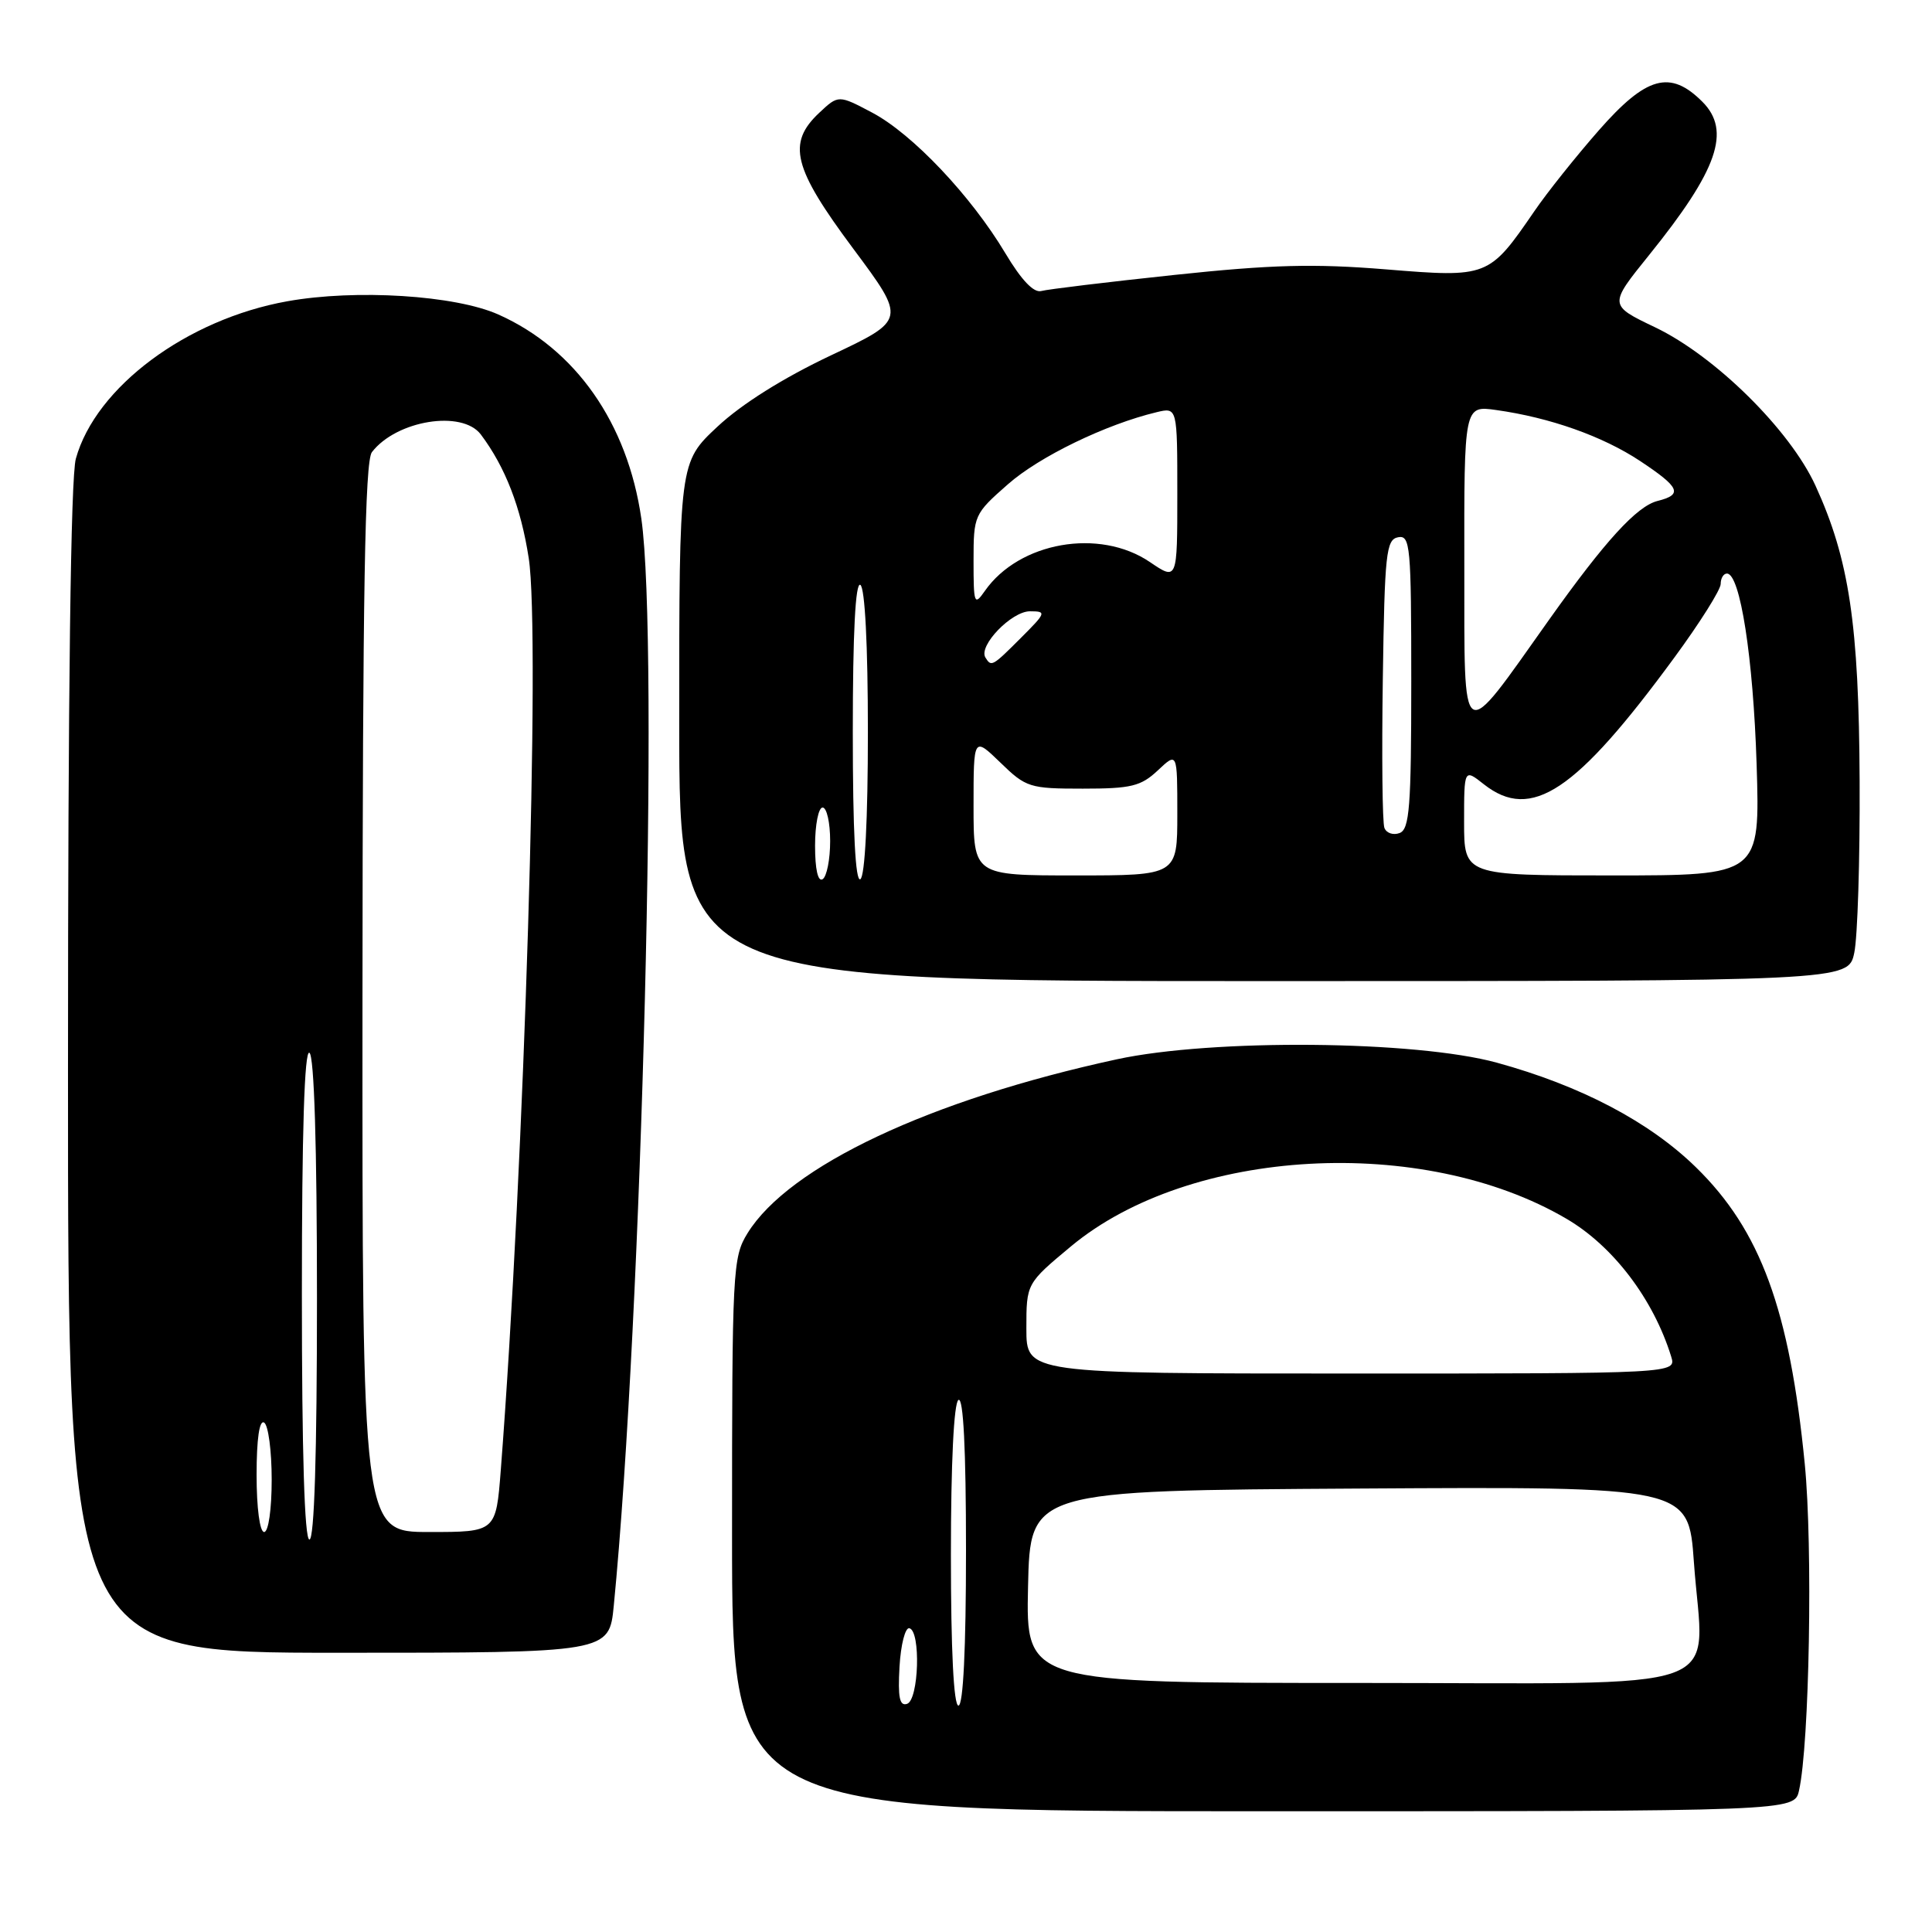 <?xml version="1.0" encoding="UTF-8" standalone="no"?>
<!DOCTYPE svg PUBLIC "-//W3C//DTD SVG 1.1//EN" "http://www.w3.org/Graphics/SVG/1.1/DTD/svg11.dtd" >
<svg xmlns="http://www.w3.org/2000/svg" xmlns:xlink="http://www.w3.org/1999/xlink" version="1.1" viewBox="0 0 256 256">
 <g >
 <path fill="currentColor"
d=" M 238.38 237.25 C 239.76 231.08 240.22 204.97 239.14 193.97 C 237.13 173.52 233.28 163.03 224.72 154.67 C 218.54 148.63 209.45 143.86 198.34 140.81 C 187.56 137.86 160.70 137.62 148.00 140.36 C 123.25 145.72 104.55 154.52 99.05 163.41 C 97.08 166.61 97.00 168.17 97.00 203.37 C 97.00 240.00 97.00 240.00 167.38 240.00 C 237.77 240.00 237.77 240.00 238.38 237.25 Z  M 81.33 212.75 C 85.08 174.40 87.34 85.08 84.98 68.72 C 83.15 56.06 76.28 46.25 66.05 41.68 C 60.33 39.12 47.16 38.29 38.07 39.92 C 24.76 42.30 12.68 51.29 10.05 60.78 C 9.37 63.19 9.01 91.62 9.01 141.75 C 9.00 219.00 9.00 219.00 44.86 219.00 C 80.72 219.00 80.72 219.00 81.33 212.75 Z  M 245.70 126.25 C 246.14 124.19 246.46 113.95 246.41 103.50 C 246.32 82.75 245.03 74.11 240.56 64.35 C 237.18 56.97 227.28 47.19 219.33 43.38 C 213.16 40.43 213.16 40.43 218.51 33.80 C 227.62 22.51 229.42 17.33 225.57 13.48 C 221.31 9.22 218.16 10.09 211.87 17.25 C 208.85 20.69 204.99 25.52 203.30 28.00 C 197.30 36.74 197.16 36.80 183.61 35.69 C 174.10 34.92 168.51 35.06 155.61 36.43 C 146.75 37.37 138.82 38.33 137.98 38.56 C 136.98 38.84 135.35 37.13 133.21 33.55 C 128.66 25.94 120.92 17.77 115.60 14.94 C 111.10 12.56 111.10 12.56 108.55 14.95 C 104.26 18.98 105.08 22.24 113.05 32.94 C 120.08 42.38 120.08 42.38 110.10 47.09 C 103.76 50.09 98.28 53.53 95.06 56.54 C 90.00 61.27 90.00 61.27 90.00 95.64 C 90.00 130.00 90.00 130.00 167.45 130.00 C 244.91 130.00 244.91 130.00 245.70 126.25 Z  M 119.19 220.85 C 119.36 217.91 119.95 215.61 120.50 215.75 C 122.03 216.13 121.75 225.25 120.19 225.77 C 119.20 226.10 118.96 224.91 119.19 220.85 Z  M 126.00 206.06 C 126.00 193.84 126.39 185.88 127.00 185.50 C 127.65 185.10 128.00 191.99 128.00 205.44 C 128.00 218.48 127.63 226.00 127.00 226.00 C 126.37 226.00 126.00 218.69 126.00 206.06 Z  M 136.22 210.25 C 136.50 197.50 136.50 197.50 180.12 197.24 C 223.74 196.98 223.74 196.98 224.45 206.99 C 225.71 224.77 230.62 223.00 179.89 223.00 C 135.94 223.00 135.94 223.00 136.22 210.25 Z  M 136.00 176.04 C 136.00 170.07 136.00 170.07 141.92 165.14 C 157.67 152.04 188.52 150.32 207.56 161.49 C 213.75 165.11 219.08 172.13 221.44 179.75 C 222.13 182.00 222.13 182.00 179.07 182.00 C 136.00 182.00 136.00 182.00 136.00 176.04 Z  M 40.00 171.44 C 40.00 149.99 40.34 139.09 41.00 139.50 C 41.63 139.89 42.00 151.84 42.00 172.06 C 42.00 192.69 41.65 204.00 41.00 204.00 C 40.35 204.00 40.00 192.48 40.00 171.44 Z  M 34.00 195.44 C 34.00 190.66 34.37 188.11 35.00 188.50 C 35.55 188.84 36.00 192.24 36.00 196.06 C 36.00 200.02 35.57 203.00 35.00 203.00 C 34.42 203.00 34.00 199.81 34.00 195.44 Z  M 48.03 132.25 C 48.06 78.21 48.35 61.13 49.28 59.91 C 52.53 55.69 61.24 54.28 63.72 57.58 C 66.96 61.90 69.02 67.22 70.06 73.96 C 71.63 84.06 69.48 154.32 66.36 194.75 C 65.72 203.00 65.72 203.00 56.86 203.00 C 48.00 203.00 48.00 203.00 48.03 132.25 Z  M 108.00 112.06 C 108.00 109.28 108.45 107.00 109.00 107.00 C 109.55 107.00 110.00 109.00 110.00 111.44 C 110.00 113.88 109.55 116.16 109.00 116.50 C 108.38 116.88 108.00 115.18 108.00 112.06 Z  M 113.00 97.00 C 113.00 83.84 113.35 77.10 114.00 77.50 C 114.61 77.88 115.00 85.49 115.00 97.00 C 115.00 108.51 114.61 116.12 114.00 116.50 C 113.35 116.90 113.00 110.16 113.00 97.00 Z  M 129.00 106.80 C 129.00 97.61 129.00 97.61 132.56 101.05 C 135.95 104.35 136.44 104.50 143.47 104.50 C 149.89 104.50 151.17 104.19 153.42 102.08 C 156.00 99.65 156.00 99.65 156.00 107.83 C 156.00 116.00 156.00 116.00 142.50 116.00 C 129.00 116.00 129.00 116.00 129.00 106.80 Z  M 194.00 108.93 C 194.00 101.85 194.00 101.85 196.63 103.93 C 202.91 108.86 208.80 104.94 221.86 87.13 C 225.24 82.53 228.00 78.14 228.00 77.38 C 228.00 76.62 228.37 76.00 228.83 76.00 C 230.58 76.00 232.31 87.12 232.76 101.25 C 233.22 116.00 233.22 116.00 213.61 116.00 C 194.00 116.00 194.00 116.00 194.00 108.93 Z  M 183.44 109.70 C 183.17 109.01 183.08 100.13 183.23 89.98 C 183.47 73.33 183.67 71.49 185.25 71.19 C 186.87 70.88 187.00 72.32 187.00 90.32 C 187.00 106.91 186.77 109.87 185.46 110.38 C 184.62 110.70 183.71 110.40 183.44 109.70 Z  M 194.03 75.11 C 194.00 53.73 194.00 53.73 198.25 54.33 C 205.39 55.33 212.35 57.80 217.30 61.07 C 222.61 64.59 223.02 65.53 219.63 66.38 C 216.89 67.07 212.67 71.69 205.26 82.12 C 193.36 98.88 194.06 99.32 194.03 75.11 Z  M 130.57 87.12 C 129.62 85.57 134.03 81.00 136.47 81.00 C 138.69 81.00 138.63 81.17 135.30 84.50 C 131.46 88.34 131.36 88.39 130.57 87.12 Z  M 129.00 74.31 C 129.00 68.28 129.08 68.10 133.54 64.18 C 137.71 60.50 146.53 56.23 153.25 54.62 C 156.00 53.96 156.00 53.96 156.00 65.45 C 156.00 76.94 156.00 76.94 152.36 74.47 C 145.68 69.94 135.05 71.80 130.50 78.30 C 129.10 80.31 129.00 80.05 129.00 74.31 Z "/>
</g>
</svg>